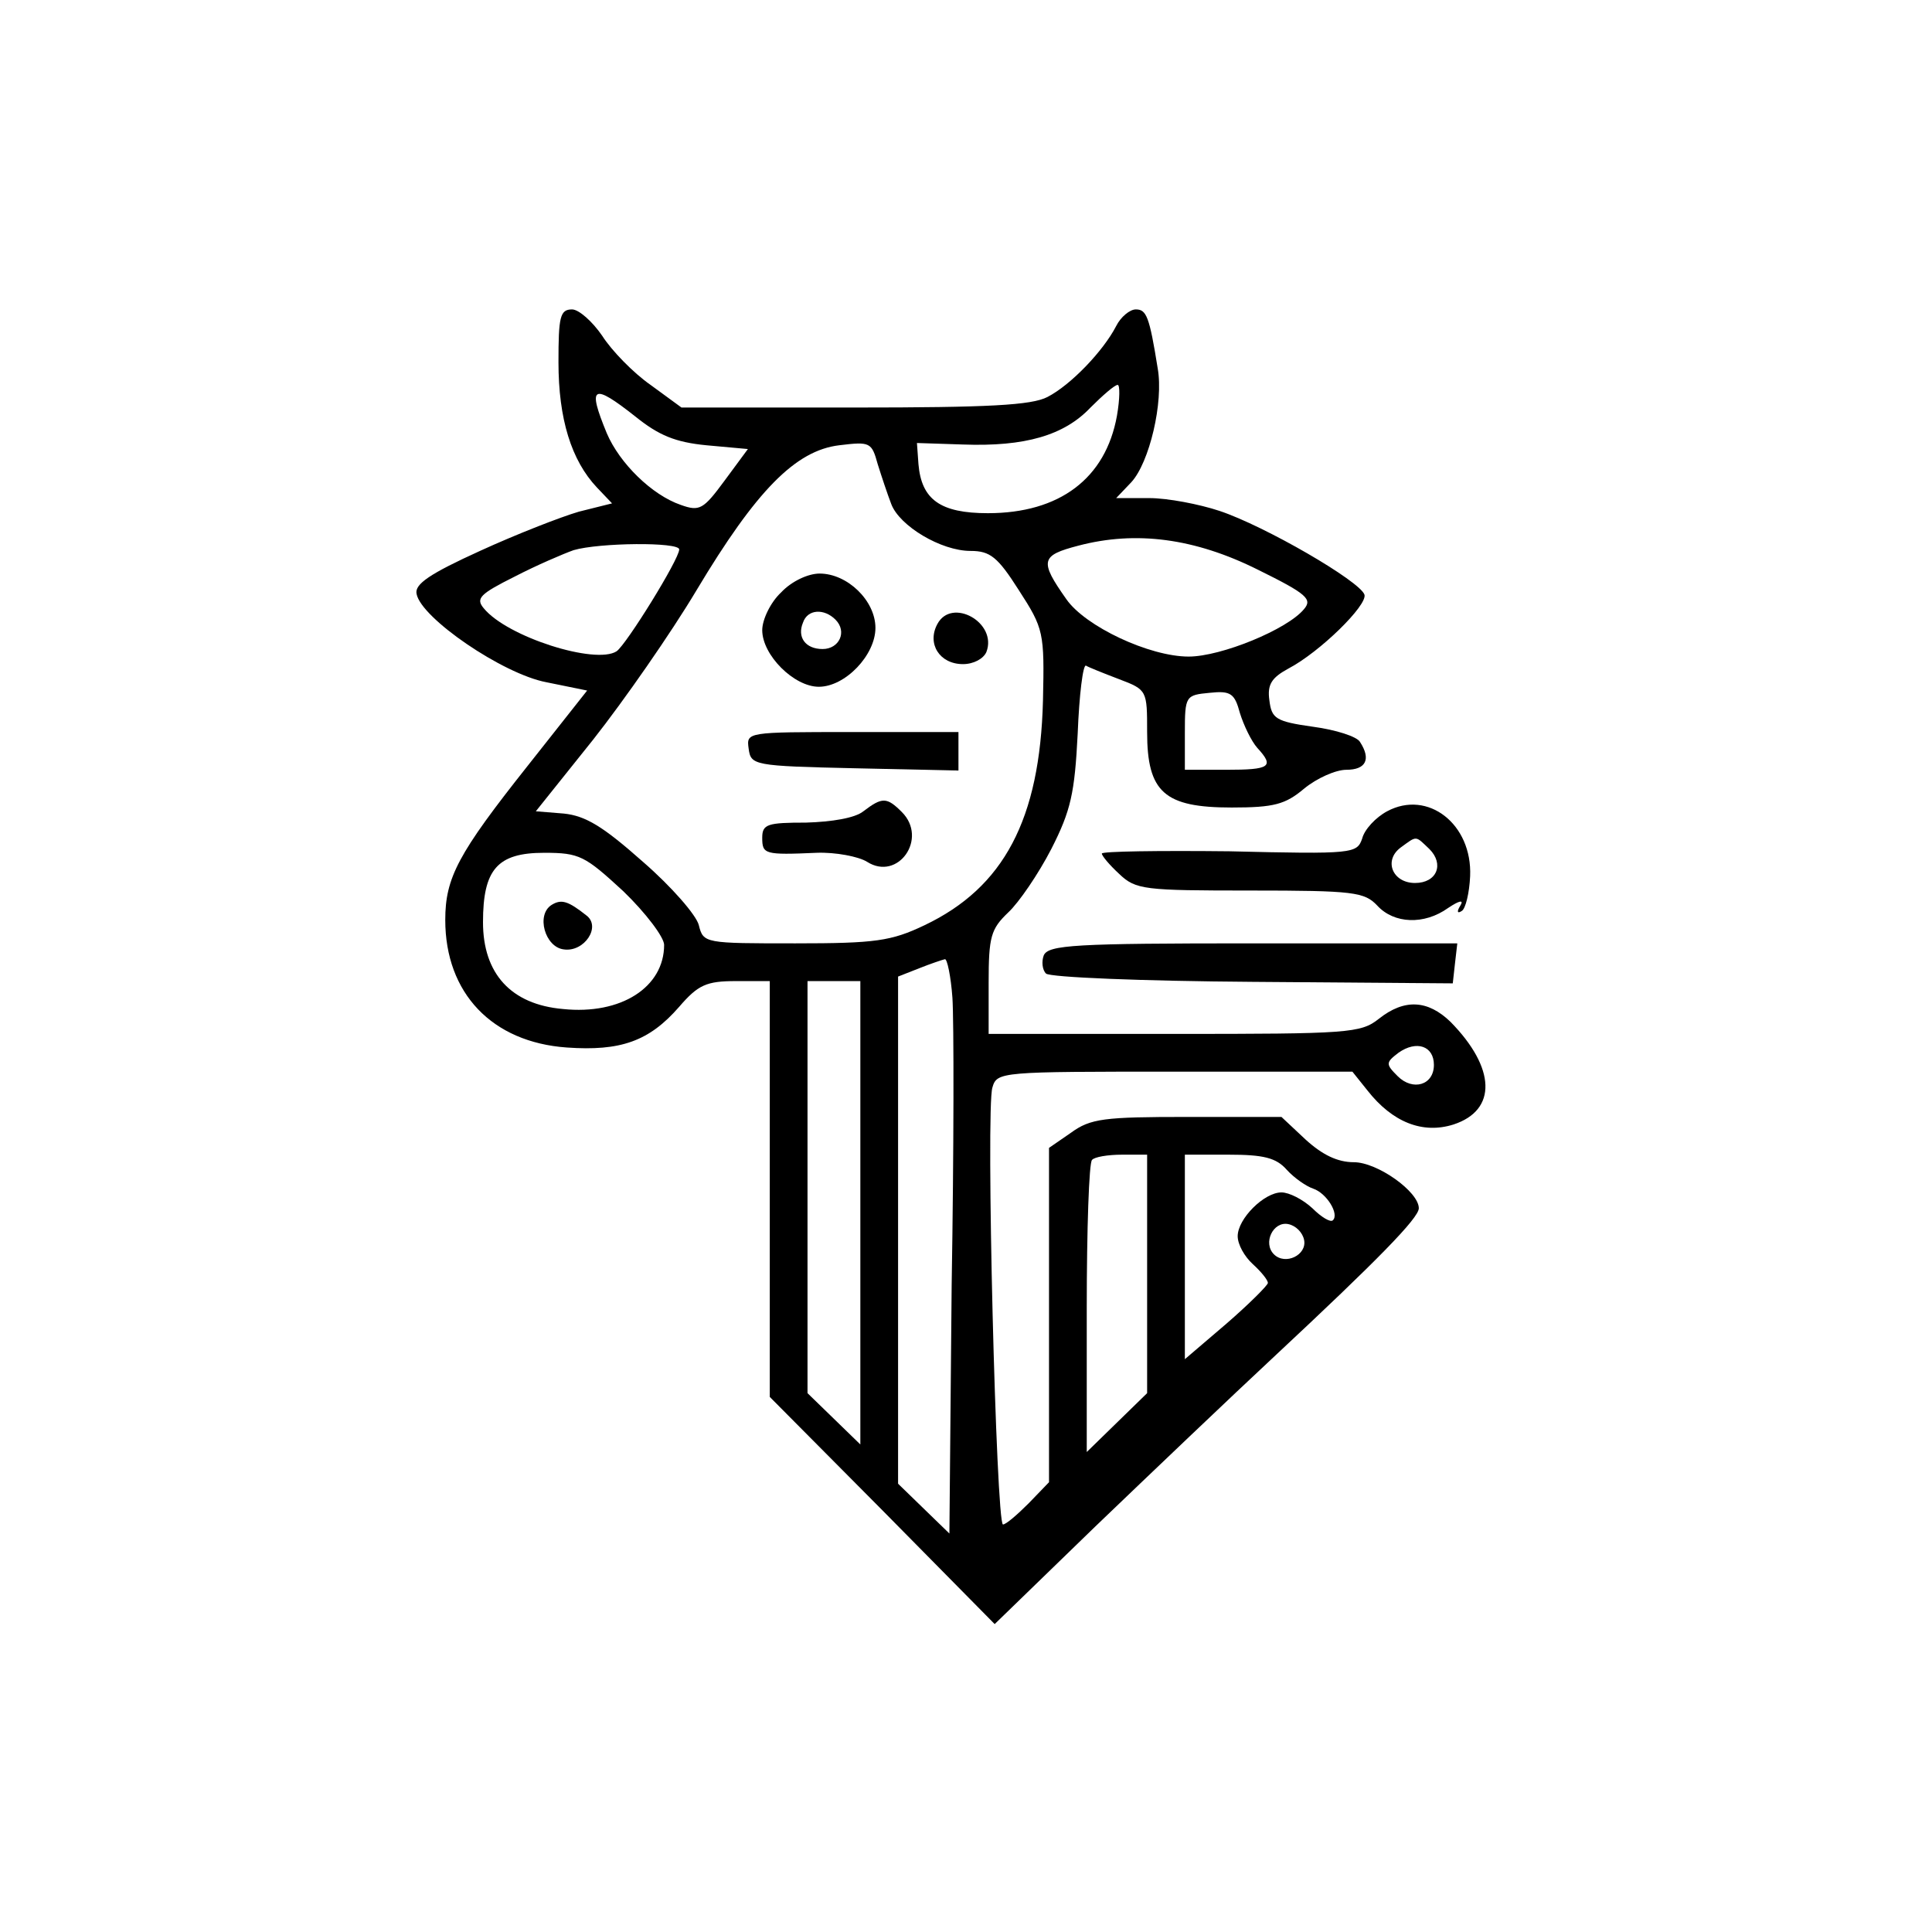 <?xml version="1.0" standalone="no"?>
<!DOCTYPE svg PUBLIC "-//W3C//DTD SVG 20010904//EN"
 "http://www.w3.org/TR/2001/REC-SVG-20010904/DTD/svg10.dtd">
<svg version="1.0" xmlns="http://www.w3.org/2000/svg"
 width="256pt" height="256pt" viewBox="0 0 256 256"
 preserveAspectRatio="xMidYMid meet">

<g transform="translate(0,256) scale(0.1,-0.1)"
fill="#000000" stroke="none">
<path d="M740 2080 c0 -75 17 -130 51 -166 l20 -21 -44 -11 c-24 -7 -83 -30
-131 -52 -66 -30 -87 -44 -84 -57 6 -32 114 -106 172 -117 l54 -11 -79 -100
c-92 -116 -109 -148 -109 -204 0 -97 62 -162 161 -169 71 -5 109 8 149 54 25
29 36 34 75 34 l45 0 0 -275 0 -276 149 -150 149 -151 133 129 c74 71 181 173
239 227 135 126 190 182 190 195 0 22 -55 61 -86 61 -22 0 -42 10 -64 30 l-32
30 -125 0 c-110 0 -128 -2 -154 -21 l-29 -20 0 -222 0 -221 -27 -28 c-15 -15
-30 -28 -34 -28 -9 0 -23 552 -14 579 6 21 11 21 242 21 l235 0 20 -25 c33
-42 73 -58 114 -45 58 19 56 75 -4 136 -30 29 -61 31 -95 4 -24 -19 -40 -20
-271 -20 l-246 0 0 68 c0 61 3 71 26 93 14 13 40 51 57 84 26 51 31 74 35 153
2 51 7 92 11 90 3 -2 23 -10 44 -18 37 -14 37 -15 37 -70 0 -80 23 -100 112
-100 56 0 71 4 96 25 17 14 42 25 56 25 26 0 33 14 18 37 -4 7 -32 16 -62 20
-50 7 -55 11 -58 35 -3 21 3 30 25 42 42 22 105 84 101 98 -6 18 -132 91 -192
111 -27 9 -69 17 -93 17 l-44 0 20 21 c24 26 43 106 35 151 -11 69 -15 78 -29
78 -8 0 -20 -10 -26 -22 -17 -33 -60 -78 -91 -94 -21 -11 -78 -14 -256 -14
l-229 0 -41 30 c-23 16 -52 46 -64 65 -13 19 -31 35 -40 35 -16 0 -18 -10 -18
-70z m740 -71 c-15 -83 -76 -129 -171 -129 -63 0 -88 18 -92 65 l-2 28 61 -2
c82 -3 134 12 169 49 16 16 32 30 36 30 3 0 3 -18 -1 -41z m-638 -1 c31 -25
53 -34 94 -38 l55 -5 -31 -42 c-28 -38 -33 -41 -58 -32 -38 13 -81 55 -98 95
-26 63 -19 67 38 22z m339 -116 c11 -29 66 -62 105 -62 26 0 36 -8 64 -52 33
-51 34 -56 32 -146 -4 -158 -52 -248 -157 -298 -44 -21 -65 -24 -171 -24 -120
0 -122 0 -128 24 -3 13 -36 51 -74 84 -53 47 -76 61 -105 64 l-37 3 76 95 c41
52 103 141 137 198 79 132 131 185 189 192 41 5 43 4 51 -25 5 -16 13 -40 18
-53z m486 -87 c65 -32 72 -39 61 -52 -22 -27 -110 -63 -153 -63 -52 0 -137 40
-162 76 -36 51 -34 58 16 71 76 20 154 10 238 -32z m-767 27 c0 -13 -70 -126
-83 -135 -28 -18 -145 19 -176 57 -11 13 -5 19 41 42 29 15 64 30 78 35 34 10
140 11 140 1z m766 -263 c23 -25 17 -29 -41 -29 l-55 0 0 49 c0 49 1 50 33 53
28 3 33 -1 40 -27 5 -16 15 -37 23 -46z m-840 -190 c30 -29 54 -61 54 -71 0
-56 -57 -93 -134 -85 -69 6 -106 47 -106 115 0 70 19 92 81 92 47 0 54 -4 105
-51z m436 -141 c2 -29 2 -201 -1 -381 l-3 -329 -34 33 -34 33 0 336 0 336 28
11 c15 6 30 11 34 12 3 1 8 -23 10 -51z m-122 -285 l0 -307 -35 34 -35 34 0
273 0 273 35 0 35 0 0 -307z m760 196 c0 -27 -28 -35 -48 -15 -16 16 -16 18 1
31 24 17 47 9 47 -16z m-380 -277 l0 -158 -40 -39 -40 -39 0 190 c0 105 3 194
7 197 3 4 21 7 40 7 l33 0 0 -158z m185 138 c10 -11 26 -22 35 -25 18 -6 35
-34 26 -42 -3 -3 -15 4 -27 16 -13 12 -31 21 -41 21 -23 0 -58 -35 -58 -58 0
-11 9 -27 20 -37 11 -10 20 -21 20 -25 0 -3 -25 -28 -55 -54 l-55 -47 0 135 0
136 58 0 c46 0 63 -4 77 -20z m23 -93 c4 -20 -25 -34 -40 -19 -15 15 -1 44 19
40 10 -2 19 -11 21 -21z"/>
<path d="M1035 1775 c-14 -13 -25 -36 -25 -50 0 -33 42 -75 75 -75 35 0 75 42
75 78 0 36 -37 72 -74 72 -15 0 -37 -10 -51 -25z m72 -36 c16 -16 5 -39 -17
-39 -23 0 -34 16 -26 35 6 18 28 19 43 4z"/>
<path d="M1242 1733 c-14 -26 3 -53 34 -53 14 0 27 7 31 16 15 39 -46 73 -65
37z"/>
<path d="M992 1568 c3 -22 6 -23 141 -26 l137 -3 0 26 0 25 -141 0 c-140 0
-140 0 -137 -22z"/>
<path d="M1144 1485 c-11 -9 -42 -14 -76 -15 -51 0 -58 -2 -58 -20 0 -22 3
-23 72 -20 25 1 56 -5 67 -12 41 -26 81 31 46 66 -20 20 -26 20 -51 1z"/>
<path d="M731 1361 c-21 -13 -9 -56 16 -59 27 -4 50 30 30 45 -24 19 -33 22
-46 14z"/>
<path d="M1838 1485 c-15 -8 -30 -24 -33 -36 -7 -20 -11 -21 -176 -17 -93 1
-169 0 -169 -3 0 -3 10 -15 23 -27 22 -21 33 -22 174 -22 137 0 151 -2 168
-20 22 -24 62 -26 94 -3 15 10 21 11 16 3 -5 -8 -4 -11 2 -7 5 3 10 24 11 46
3 69 -56 115 -110 86z m56 -50 c20 -20 10 -45 -19 -45 -30 0 -42 30 -19 47 22
16 19 16 38 -2z"/>
<path d="M1383 1294 c-3 -8 -2 -19 3 -24 5 -5 128 -10 274 -11 l265 -2 3 27 3
26 -271 0 c-236 0 -271 -2 -277 -16z"/>
</g>
</svg>

